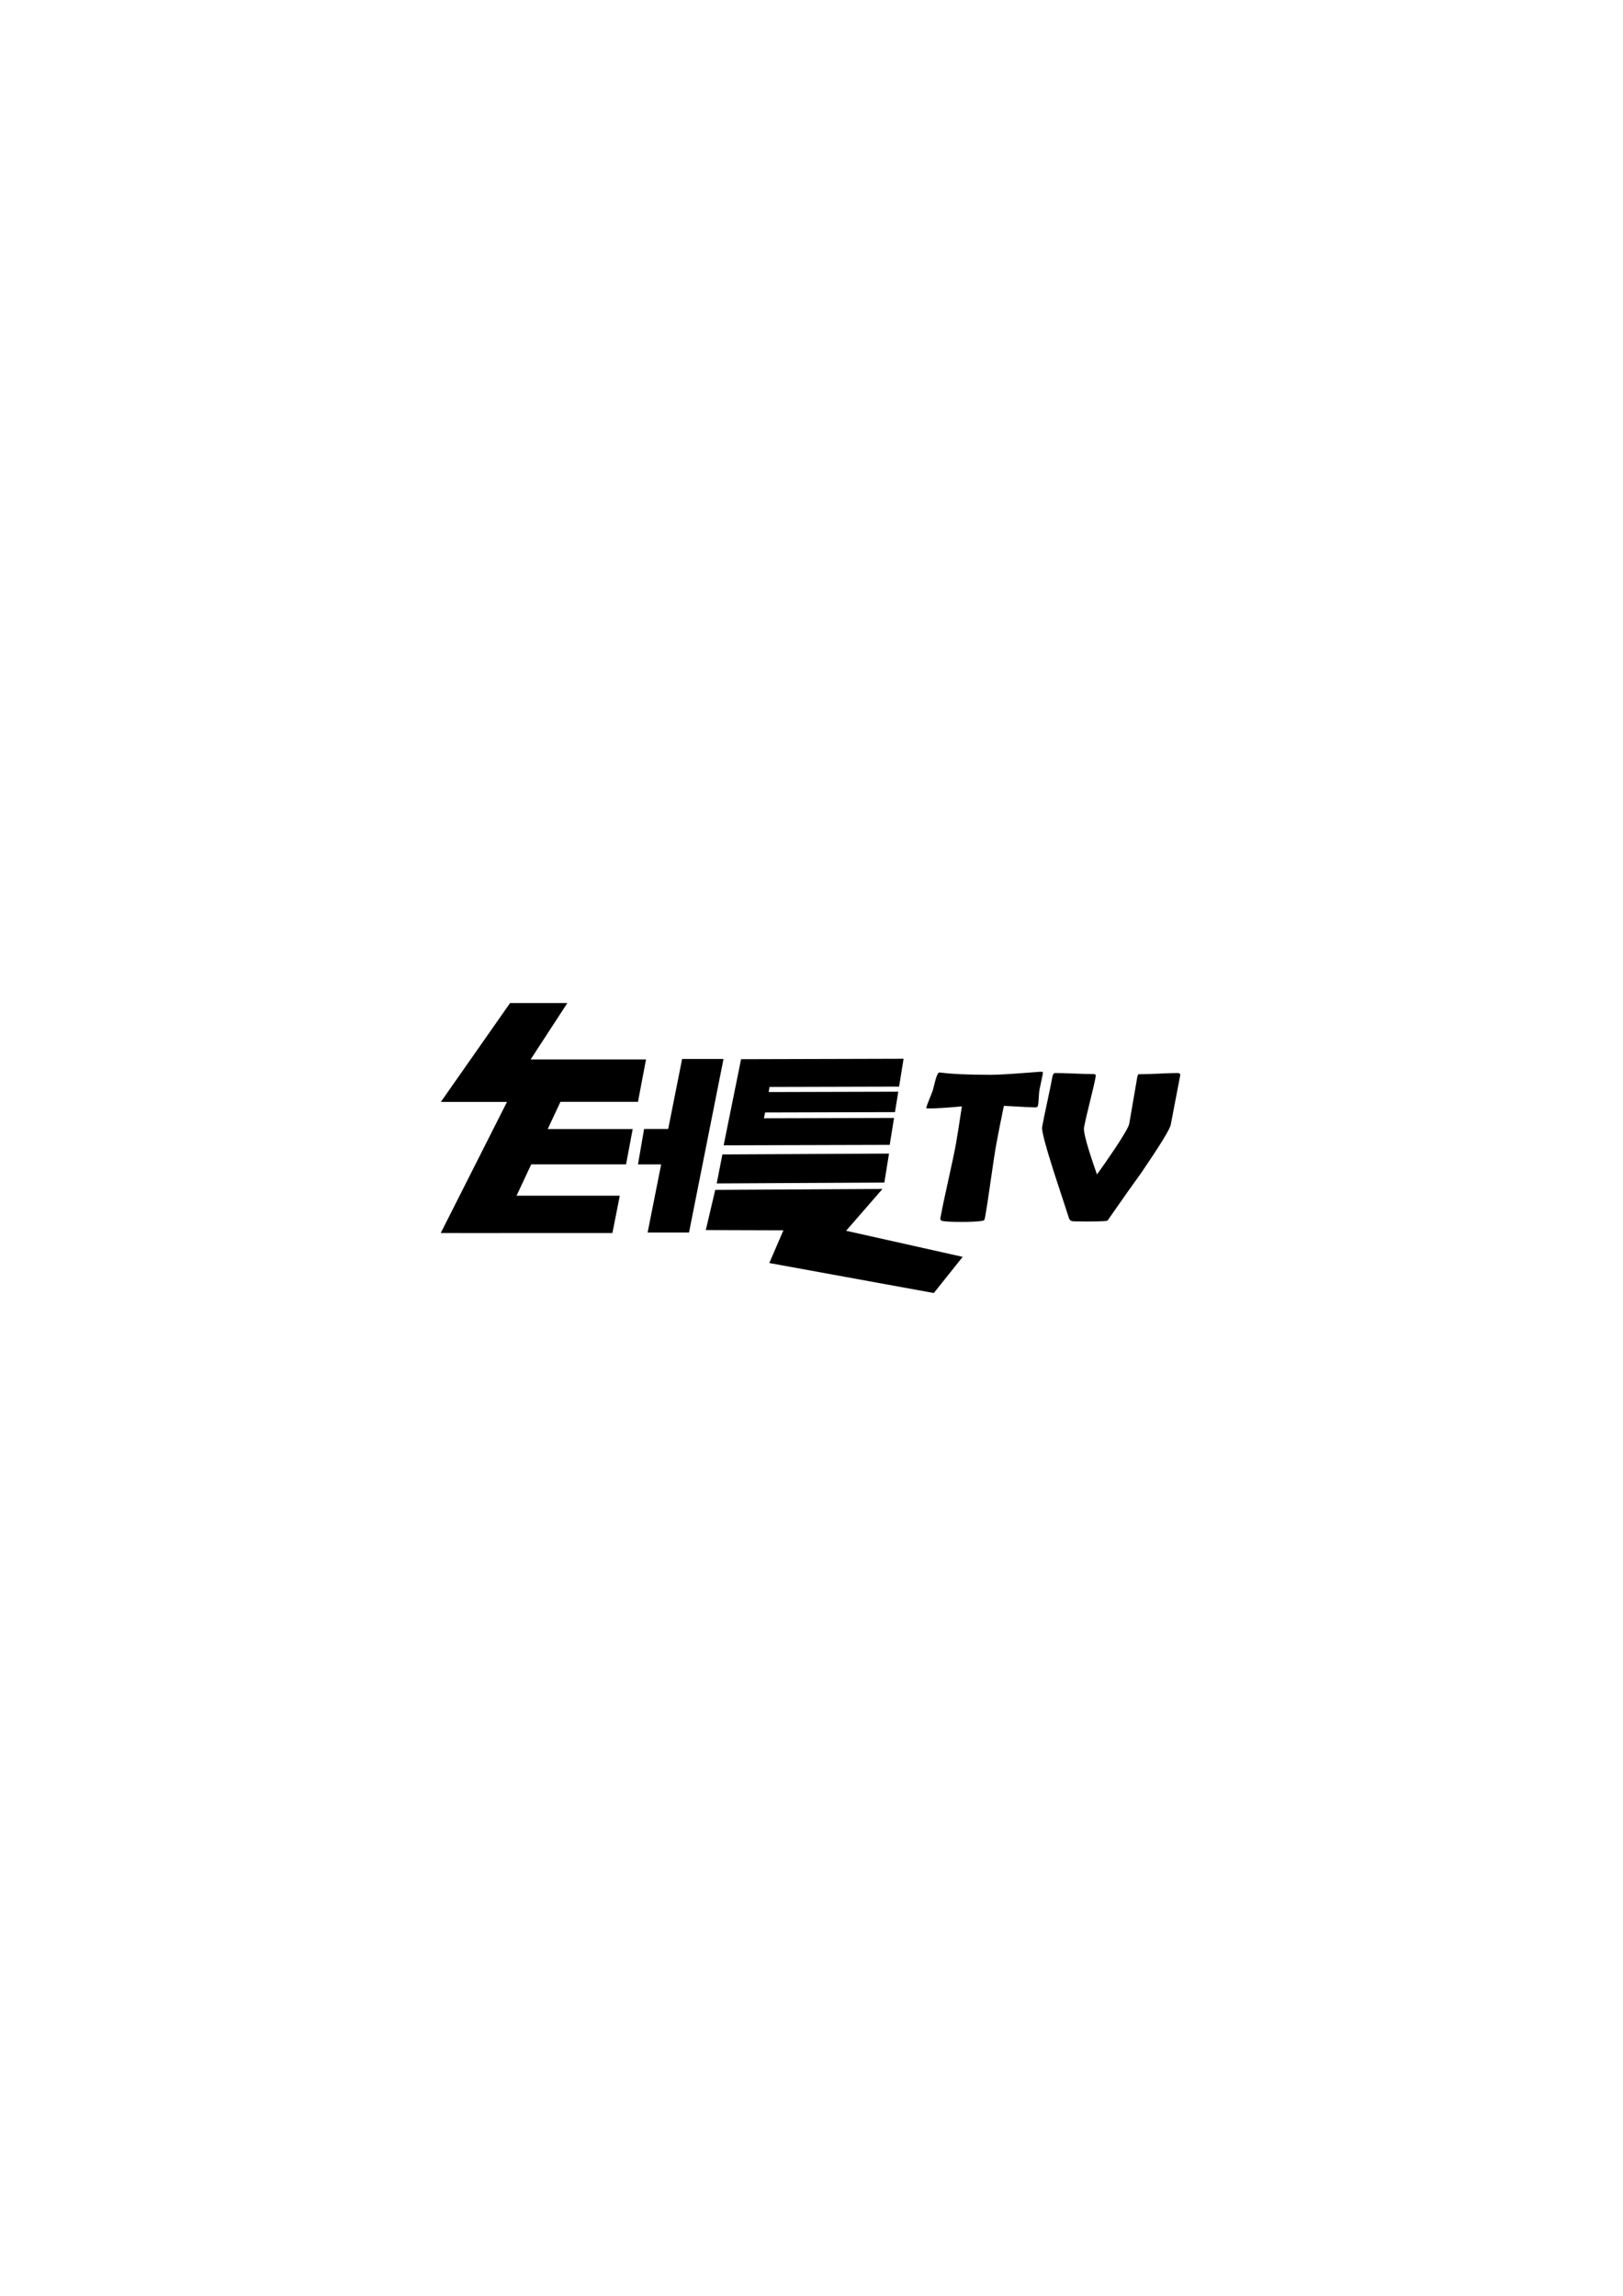 <?xml version="1.0" encoding="utf-8"?>
<!-- Generator: Adobe Illustrator 16.0.0, SVG Export Plug-In . SVG Version: 6.00 Build 0)  -->
<!DOCTYPE svg PUBLIC "-//W3C//DTD SVG 1.1//EN" "http://www.w3.org/Graphics/SVG/1.1/DTD/svg11.dtd">
<svg version="1.1" id="레이어_1" xmlns="http://www.w3.org/2000/svg" xmlns:xlink="http://www.w3.org/1999/xlink" x="0px"
	 y="0px" width="595.28px" height="841.89px" viewBox="0 0 595.28 841.89" enable-background="new 0 0 595.28 841.89"
	 xml:space="preserve">
<g>
	<path d="M380.732,405.325c-0.094,0.517-0.426,0.774-0.992,0.774c-0.98,0-4.828-0.194-11.543-0.581
		c-1.337,6.527-2.239,11.082-2.706,13.661c-0.552,3.046-1.259,7.624-2.12,13.739c-0.863,6.114-1.569,10.694-2.121,13.738
		c-0.088,0.49-0.26,0.799-0.516,0.928c-0.086,0.053-0.461,0.117-1.119,0.194c-1.584,0.206-3.875,0.31-6.867,0.31
		c-3.328,0-5.645-0.104-6.948-0.31c-0.7-0.128-0.987-0.529-0.866-1.199c0.551-3.044,1.506-7.61,2.867-13.7
		c1.36-6.089,2.316-10.654,2.869-13.7c0.363-2.013,1.072-6.501,2.127-13.467c-5.254,0.517-9.414,0.774-12.484,0.774
		c-0.413,0-0.596-0.128-0.549-0.386c0.061-0.335,0.42-1.329,1.081-2.98c0.739-1.806,1.17-2.902,1.292-3.29
		c0.297-1.212,0.607-2.424,0.93-3.637c0.531-1.935,1.016-2.903,1.455-2.903c0.051,0,0.229,0.014,0.535,0.038
		c4.081,0.543,10.21,0.813,18.389,0.813c2.322,0,6.648-0.245,12.982-0.735c3.4-0.258,5.113-0.388,5.139-0.388
		c0.517,0,0.807,0.034,0.873,0.096c0.066,0.065,0.072,0.316,0.019,0.756c-0.126,0.696-0.327,1.664-0.603,2.902
		c-0.301,1.368-0.502,2.335-0.604,2.902c-0.116,0.646-0.204,1.594-0.263,2.844C380.93,403.771,380.844,404.706,380.732,405.325z"/>
	<path d="M399.022,447.933c-3.483,0-5.46-0.052-5.933-0.154c-0.471-0.104-0.816-0.478-1.033-1.122
		c-1.892-5.805-3.793-11.623-5.703-17.453c-2.975-9.366-4.349-14.668-4.124-15.906c0.368-2.038,0.994-5.102,1.878-9.191
		c0.881-4.088,1.507-7.152,1.876-9.191c0.173-0.954,0.517-1.432,1.034-1.432c1.547,0,3.883,0.065,7.008,0.194
		c3.123,0.129,5.473,0.193,7.047,0.193c0.645,0,0.918,0.271,0.82,0.812c-0.379,2.09-1.096,5.231-2.151,9.423
		s-1.773,7.334-2.151,9.424c-0.29,1.6,1.293,7.314,4.752,17.144c1.881-2.554,4.061-5.688,6.541-9.403
		c3.33-5.006,5.099-8.076,5.305-9.211c0.341-1.882,0.828-4.714,1.461-8.494s1.119-6.611,1.461-8.495
		c0.125-0.696,0.312-1.083,0.559-1.162h1.238c1.418,0,3.58-0.07,6.482-0.212c2.902-0.142,5.063-0.213,6.48-0.213
		c0.775,0,1.105,0.31,0.994,0.929c-0.359,1.987-0.936,4.986-1.727,8.998c-0.791,4.012-1.368,7.024-1.732,9.037
		c-0.29,1.599-3.896,7.481-10.82,17.647c-2.676,3.663-6.578,9.185-11.706,16.563c-0.361,0.567-0.593,0.884-0.694,0.948
		s-0.441,0.122-1.019,0.174C403.83,447.881,401.783,447.933,399.022,447.933z"/>
</g>
<polygon points="262.333,436.346 258.872,451.079 287.333,451.167 282.167,463.166 342.5,474.166 353.091,460.902 310.334,451.333 
	323.666,436 "/>
<polygon points="236.946,388.501 212.829,388.501 212.83,388.5 194.626,388.5 208.102,367.821 187.088,367.821 161.701,404.072 
	185.956,404.072 161.659,452.154 183.068,452.154 205.559,404.052 233.997,404.052 "/>
<polygon points="224.622,452.154 227.322,438.475 171.888,438.475 168.87,452.154 "/>
<polygon points="229.622,426.988 232.059,414.027 183.805,414.027 181.818,426.988 "/>
<polygon points="233.991,427 236.243,414 246.709,414 247.376,427 "/>
<polygon points="252.711,451.986 237.529,451.986 250.189,388.322 265.372,388.322 "/>
<g>
	<g>
		<polygon points="282.235,398.595 329.77,398.465 331.416,388.252 271.807,388.417 265.417,420.004 326.322,419.834 
			327.914,409.962 280.188,410.09 280.625,407.958 328.26,407.827 329.467,400.336 281.938,400.465 		"/>
		<polygon points="280.188,410.09 327.914,409.962 327.915,409.959 		"/>
		<polygon points="281.938,400.465 329.467,400.336 329.467,400.334 		"/>
	</g>
	<polygon points="262.875,433.973 324.356,433.659 326.07,423.03 264.957,423.342 	"/>
</g>
</svg>
